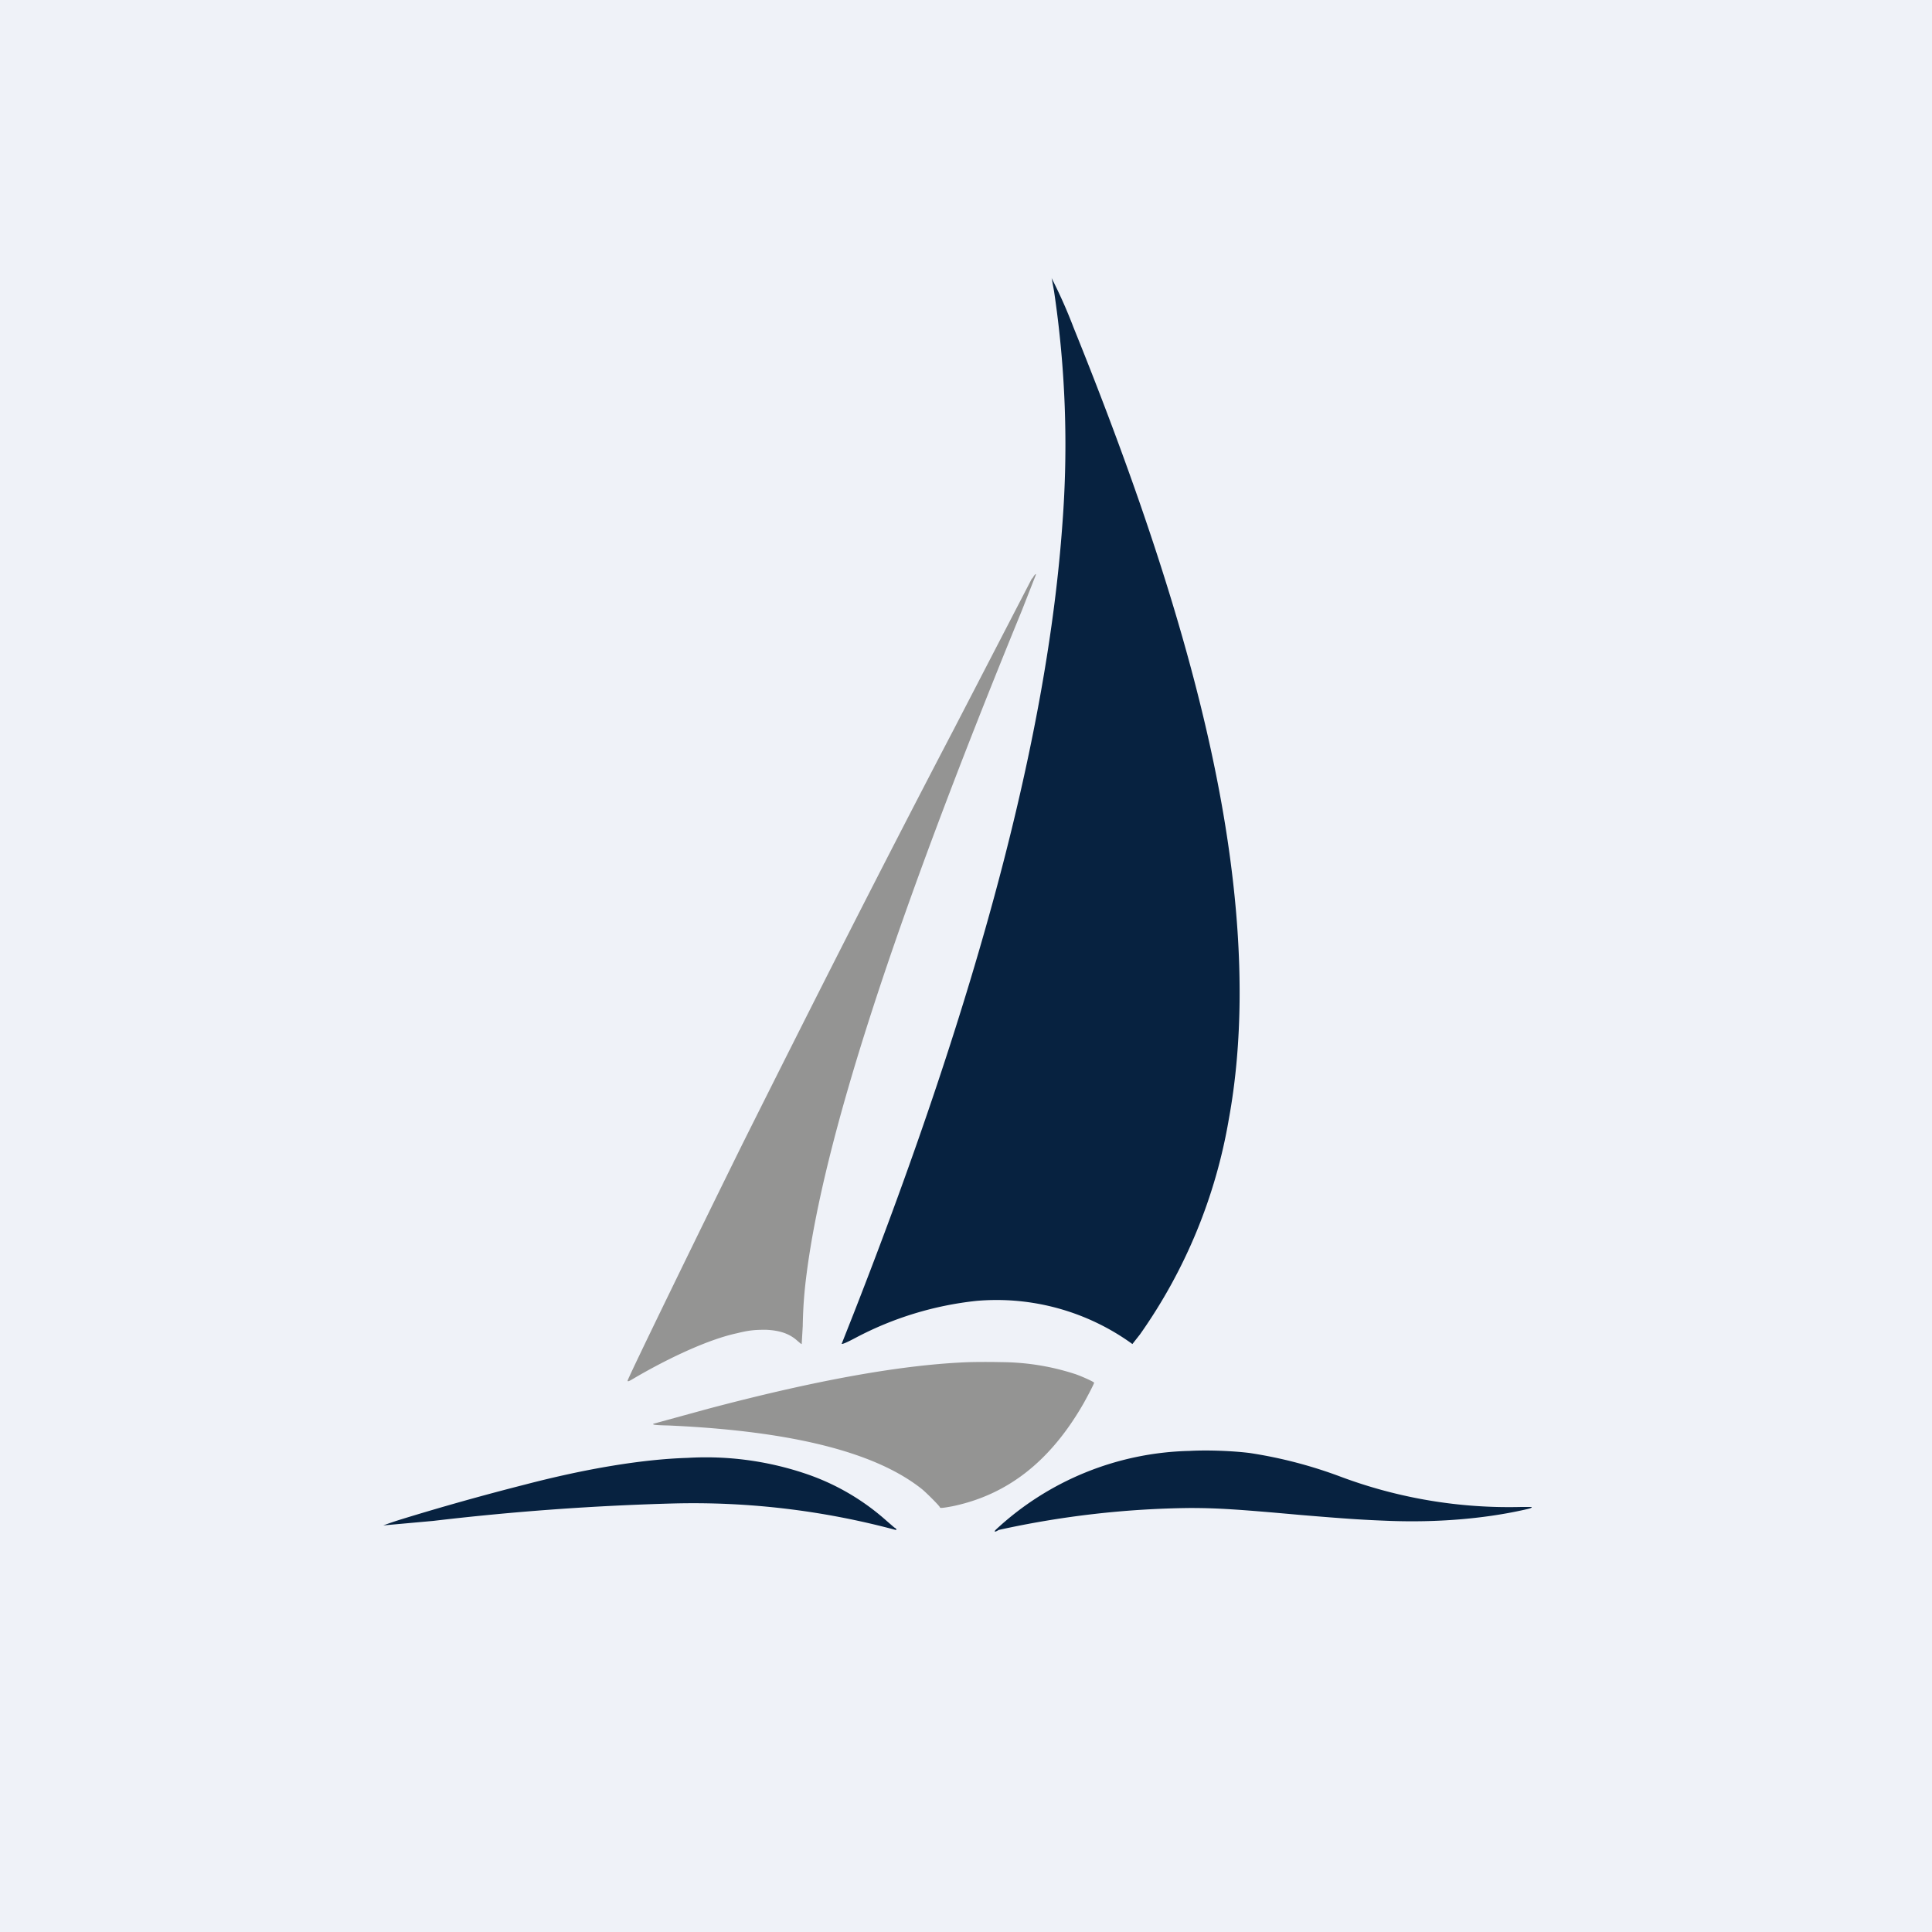 <?xml version="1.0" encoding="UTF-8"?>
<!-- generated by Finnhub -->
<svg viewBox="0 0 55.5 55.5" xmlns="http://www.w3.org/2000/svg">
<path d="M 0,0 H 55.5 V 55.5 H 0 Z" fill="rgb(239, 242, 248)"/>
<path d="M 29.65,16.605 L 27.4,20.95 C 25.22,25.12 23.34,28.84 21.33,32.86 C 20.12,35.31 18.03,39.6 18.03,39.66 C 18.03,39.7 18.07,39.68 18.27,39.56 C 19.34,38.94 20.42,38.46 21.17,38.3 C 21.53,38.21 21.7,38.2 22.01,38.2 C 22.42,38.22 22.69,38.32 22.91,38.52 C 22.97,38.57 23.01,38.61 23.03,38.61 L 23.06,38.1 C 23.07,37.57 23.1,37.14 23.17,36.6 C 23.67,32.7 25.67,26.53 29.35,17.55 L 29.75,16.53 C 29.78,16.45 29.72,16.5 29.65,16.63 Z M 27.83,39.13 C 25.96,39.2 23.51,39.63 20.34,40.47 L 18.77,40.9 C 18.74,40.93 18.81,40.94 19.22,40.95 C 22.76,41.11 25.17,41.72 26.5,42.79 C 26.64,42.91 27,43.27 27,43.3 C 27,43.33 27.09,43.32 27.36,43.27 C 28.95,42.94 30.18,41.97 31.13,40.31 C 31.28,40.04 31.43,39.75 31.43,39.72 C 31.43,39.7 31.13,39.56 30.91,39.48 A 6.94,6.94 0 0,0 28.78,39.13 A 20.45,20.45 0 0,0 27.83,39.13 Z" fill="rgb(148, 148, 147)"/>
<path d="M 30.21,7.985 L 30.28,8.37 A 29.91,29.91 0 0,1 30.52,15.04 C 30.09,21.08 28.12,28.55 24.52,37.74 L 24.18,38.6 C 24.18,38.62 24.26,38.6 24.58,38.43 A 9.59,9.59 0 0,1 28.05,37.37 A 6.65,6.65 0 0,1 32.53,38.61 L 32.75,38.33 A 15.1,15.1 0 0,0 35.3,32.15 C 35.7,29.97 35.71,27.48 35.35,24.75 C 34.8,20.55 33.34,15.59 30.84,9.41 A 14.32,14.32 0 0,0 30.22,8.01 Z M 34.17,41.68 A 8.44,8.44 0 0,0 28.61,43.94 C 28.54,44.01 28.58,44.02 28.69,43.95 A 26.77,26.77 0 0,1 34.18,43.32 C 34.99,43.32 35.58,43.36 37.36,43.52 C 38.68,43.63 39.13,43.66 39.92,43.69 C 41.28,43.74 42.59,43.63 43.7,43.39 C 43.98,43.33 44,43.32 44,43.29 H 43.7 A 13.81,13.81 0 0,1 38.51,42.42 A 12.97,12.97 0 0,0 35.9,41.74 C 35.42,41.68 34.7,41.65 34.17,41.68 Z M 19.75,41.88 C 18.45,41.92 16.83,42.19 15.07,42.65 A 74.84,74.84 0 0,0 11.51,43.65 A 10.47,10.47 0 0,0 11.01,43.82 L 12.45,43.69 A 76.3,76.3 0 0,1 19.33,43.19 A 22.39,22.39 0 0,1 25.73,43.95 C 25.77,43.95 25.75,43.91 25.69,43.88 L 25.47,43.69 A 6.7,6.7 0 0,0 23.1,42.32 A 8.95,8.95 0 0,0 19.75,41.88 Z" fill="rgb(7, 34, 64)"/>
</svg>
